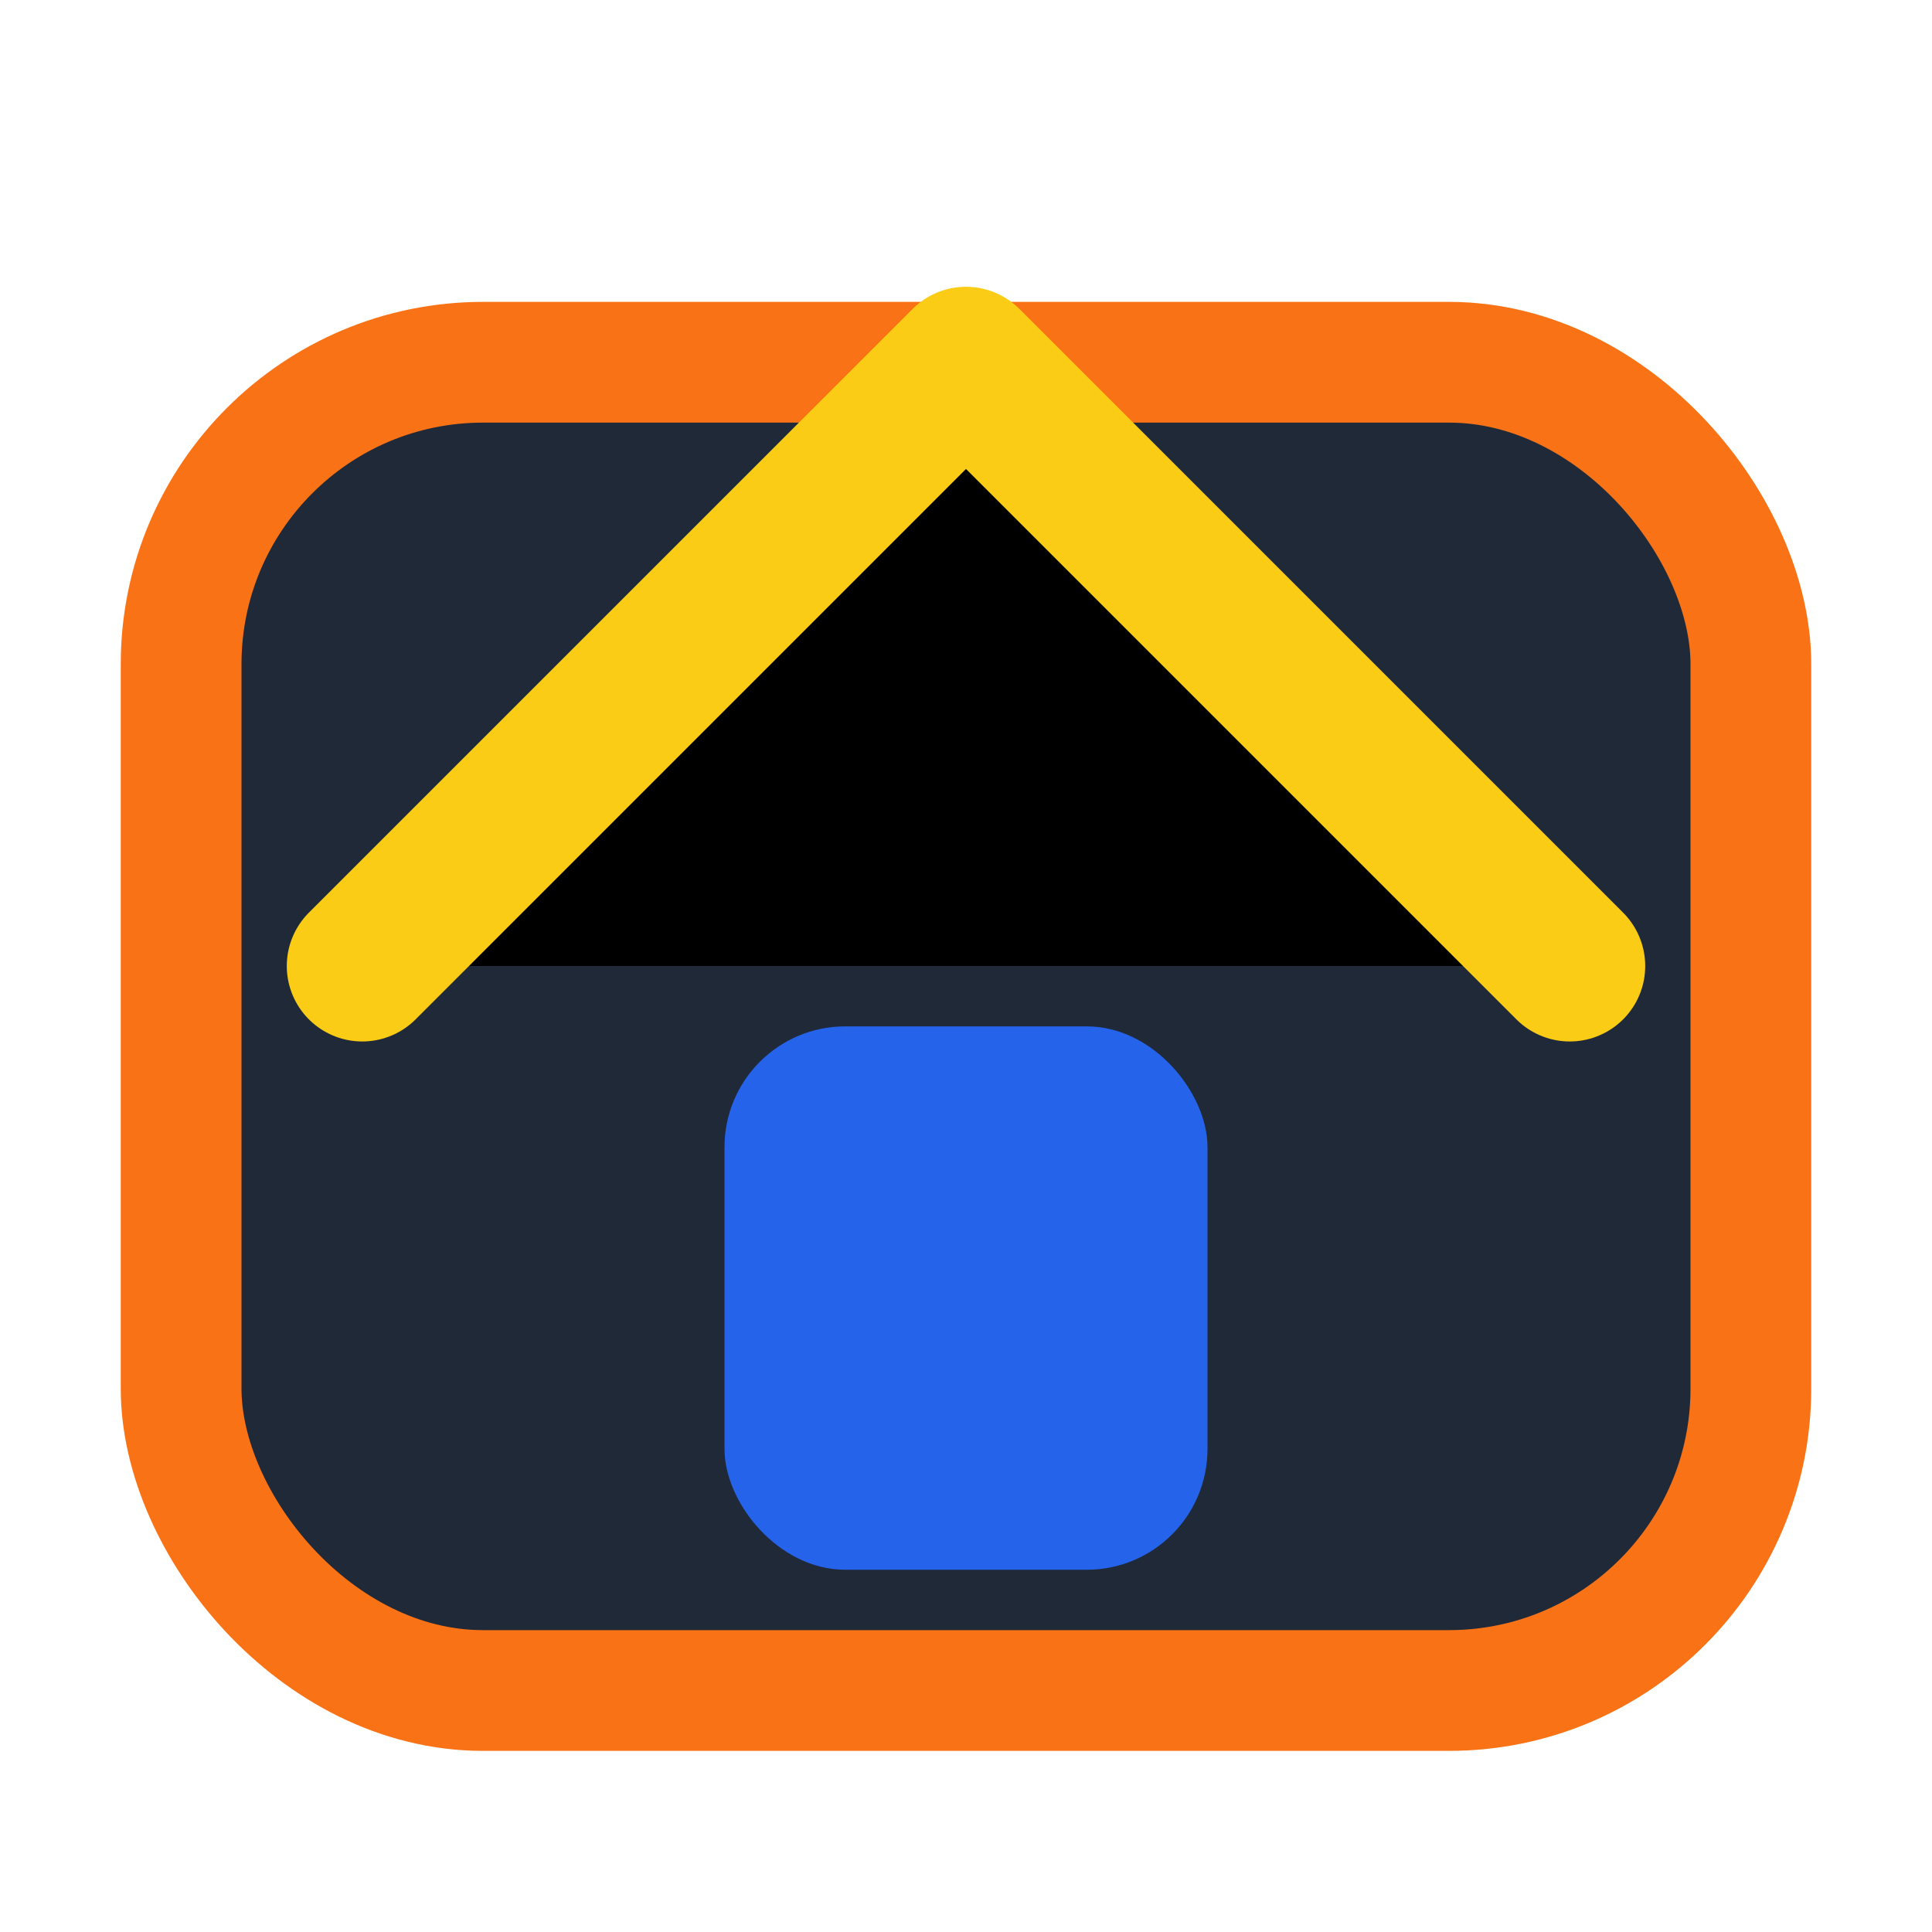 <svg width="64" height="64" viewBox="0 0 64 64" xmlns="http://www.w3.org/2000/svg">
  <rect x="6" y="12" width="52" height="44" rx="10" fill="#1f2937" stroke="#f97316" stroke-width="4" />
  <path d="M12 32L32 12L52 32" stroke="#facc15" stroke-width="5" stroke-linecap="round" stroke-linejoin="round" />
  <rect x="24" y="34" width="16" height="18" rx="4" fill="#2563eb" />
</svg>
